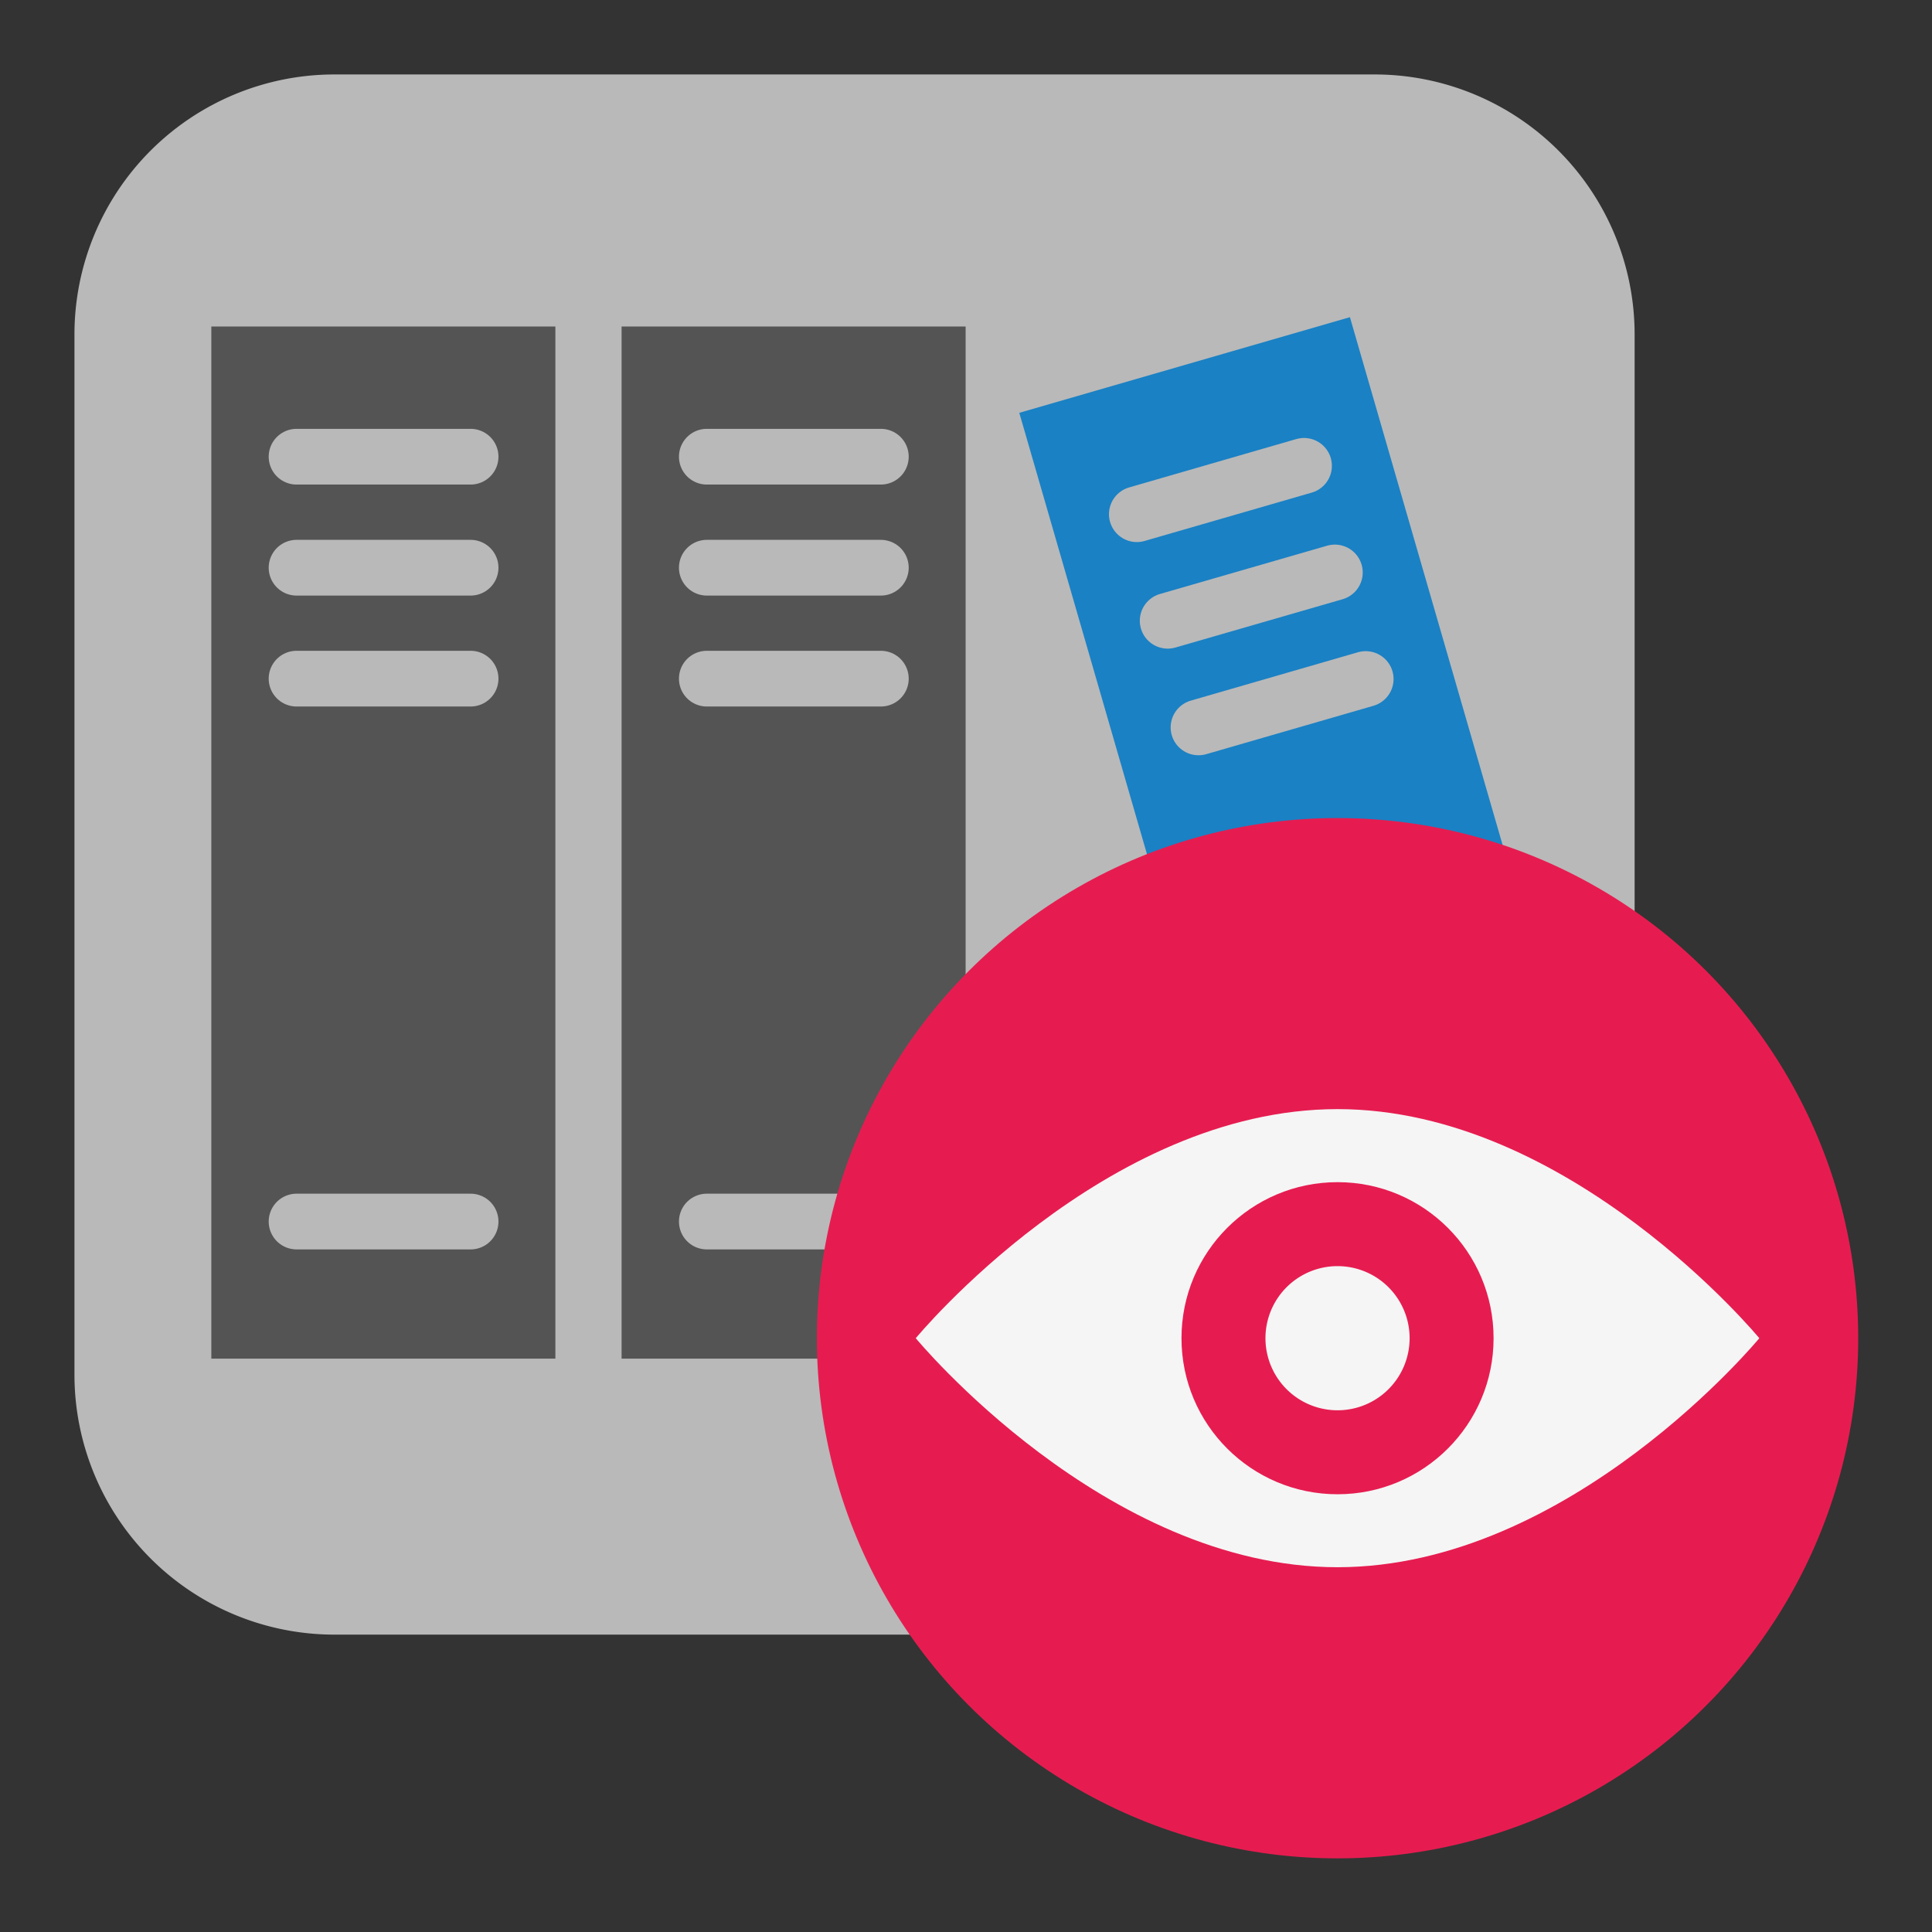 <svg id="Слой_1" data-name="Слой 1"
  xmlns:dc="http://purl.org/dc/elements/1.1/"
  xmlns:cc="http://creativecommons.org/ns#"
  xmlns:rdf="http://www.w3.org/1999/02/22-rdf-syntax-ns#"
  xmlns="http://www.w3.org/2000/svg" viewBox="0 0 26 26">
  <rect x="0" y="0" width="26" height="26" fill="#333333" stroke="none"/>
  <defs>
    <style>.cls-1{fill:#b9b9b9;}.cls-2{fill:#545454;}.cls-3{fill:none;stroke:#b9b9b9;stroke-linecap:round;stroke-linejoin:round;stroke-width:0.75px;}.cls-4{fill:#1a81c4;}.cls-5{fill:#e61c50;}.cls-6{fill:#f5f5f5;}</style>
  </defs>
  <title>library_browse</title>
  <path class="cls-1" d="M18.499,21.998H4.501a3.499,3.499,0,0,1-3.499-3.499V4.501A3.499,3.499,0,0,1,4.501,1.002H18.499a3.499,3.499,0,0,1,3.499,3.499V18.499c0,.557-.43.982-.662,1.45A3.168,3.168,0,0,1,18.499,21.998Z"/>
  <rect class="cls-2" x="2.844" y="4.394" width="4.63" height="13.89"/>
  <line class="cls-3" x1="3.991" y1="9.133" x2="6.333" y2="9.133"/>
  <line class="cls-3" x1="3.991" y1="16.439" x2="6.333" y2="16.439"/>
  <line class="cls-3" x1="3.991" y1="7.64" x2="6.333" y2="7.64"/>
  <line class="cls-3" x1="3.991" y1="6.146" x2="6.333" y2="6.146"/>
  <rect class="cls-2" x="8.365" y="4.394" width="4.63" height="13.89"/>
  <line class="cls-3" x1="9.512" y1="9.133" x2="11.854" y2="9.133"/>
  <line class="cls-3" x1="9.512" y1="16.439" x2="11.854" y2="16.439"/>
  <line class="cls-3" x1="9.512" y1="7.64" x2="11.854" y2="7.64"/>
  <line class="cls-3" x1="9.512" y1="6.146" x2="11.854" y2="6.146"/>
  <rect class="cls-4" x="15.549" y="4.639" width="4.63" height="13.89" transform="matrix(0.961, -0.278, 0.278, 0.961, -2.515, 5.42)"/>
  <line class="cls-3" x1="16.129" y1="9.789" x2="18.379" y2="9.138"/>
  <line class="cls-3" x1="18.159" y1="16.808" x2="20.409" y2="16.157"/>
  <line class="cls-3" x1="15.714" y1="8.354" x2="17.964" y2="7.704"/>
  <line class="cls-3" x1="15.299" y1="6.92" x2="17.549" y2="6.269"/>
  <ellipse class="cls-5" cx="18" cy="18.009" rx="7.007" ry="7"/>
  <path class="cls-6" d="M23.676,18.009S21.135,21.091,18,21.091s-5.676-3.082-5.676-3.082S14.865,14.926,18,14.926,23.676,18.009,23.676,18.009Z"/>
  <circle class="cls-5" cx="18" cy="18.009" r="2.1"/>
  <path class="cls-6" d="M18.97,18.009a.97.97,0,1,1-.97-.97A.97.97,0,0,1,18.97,18.009Z"/>
</svg>